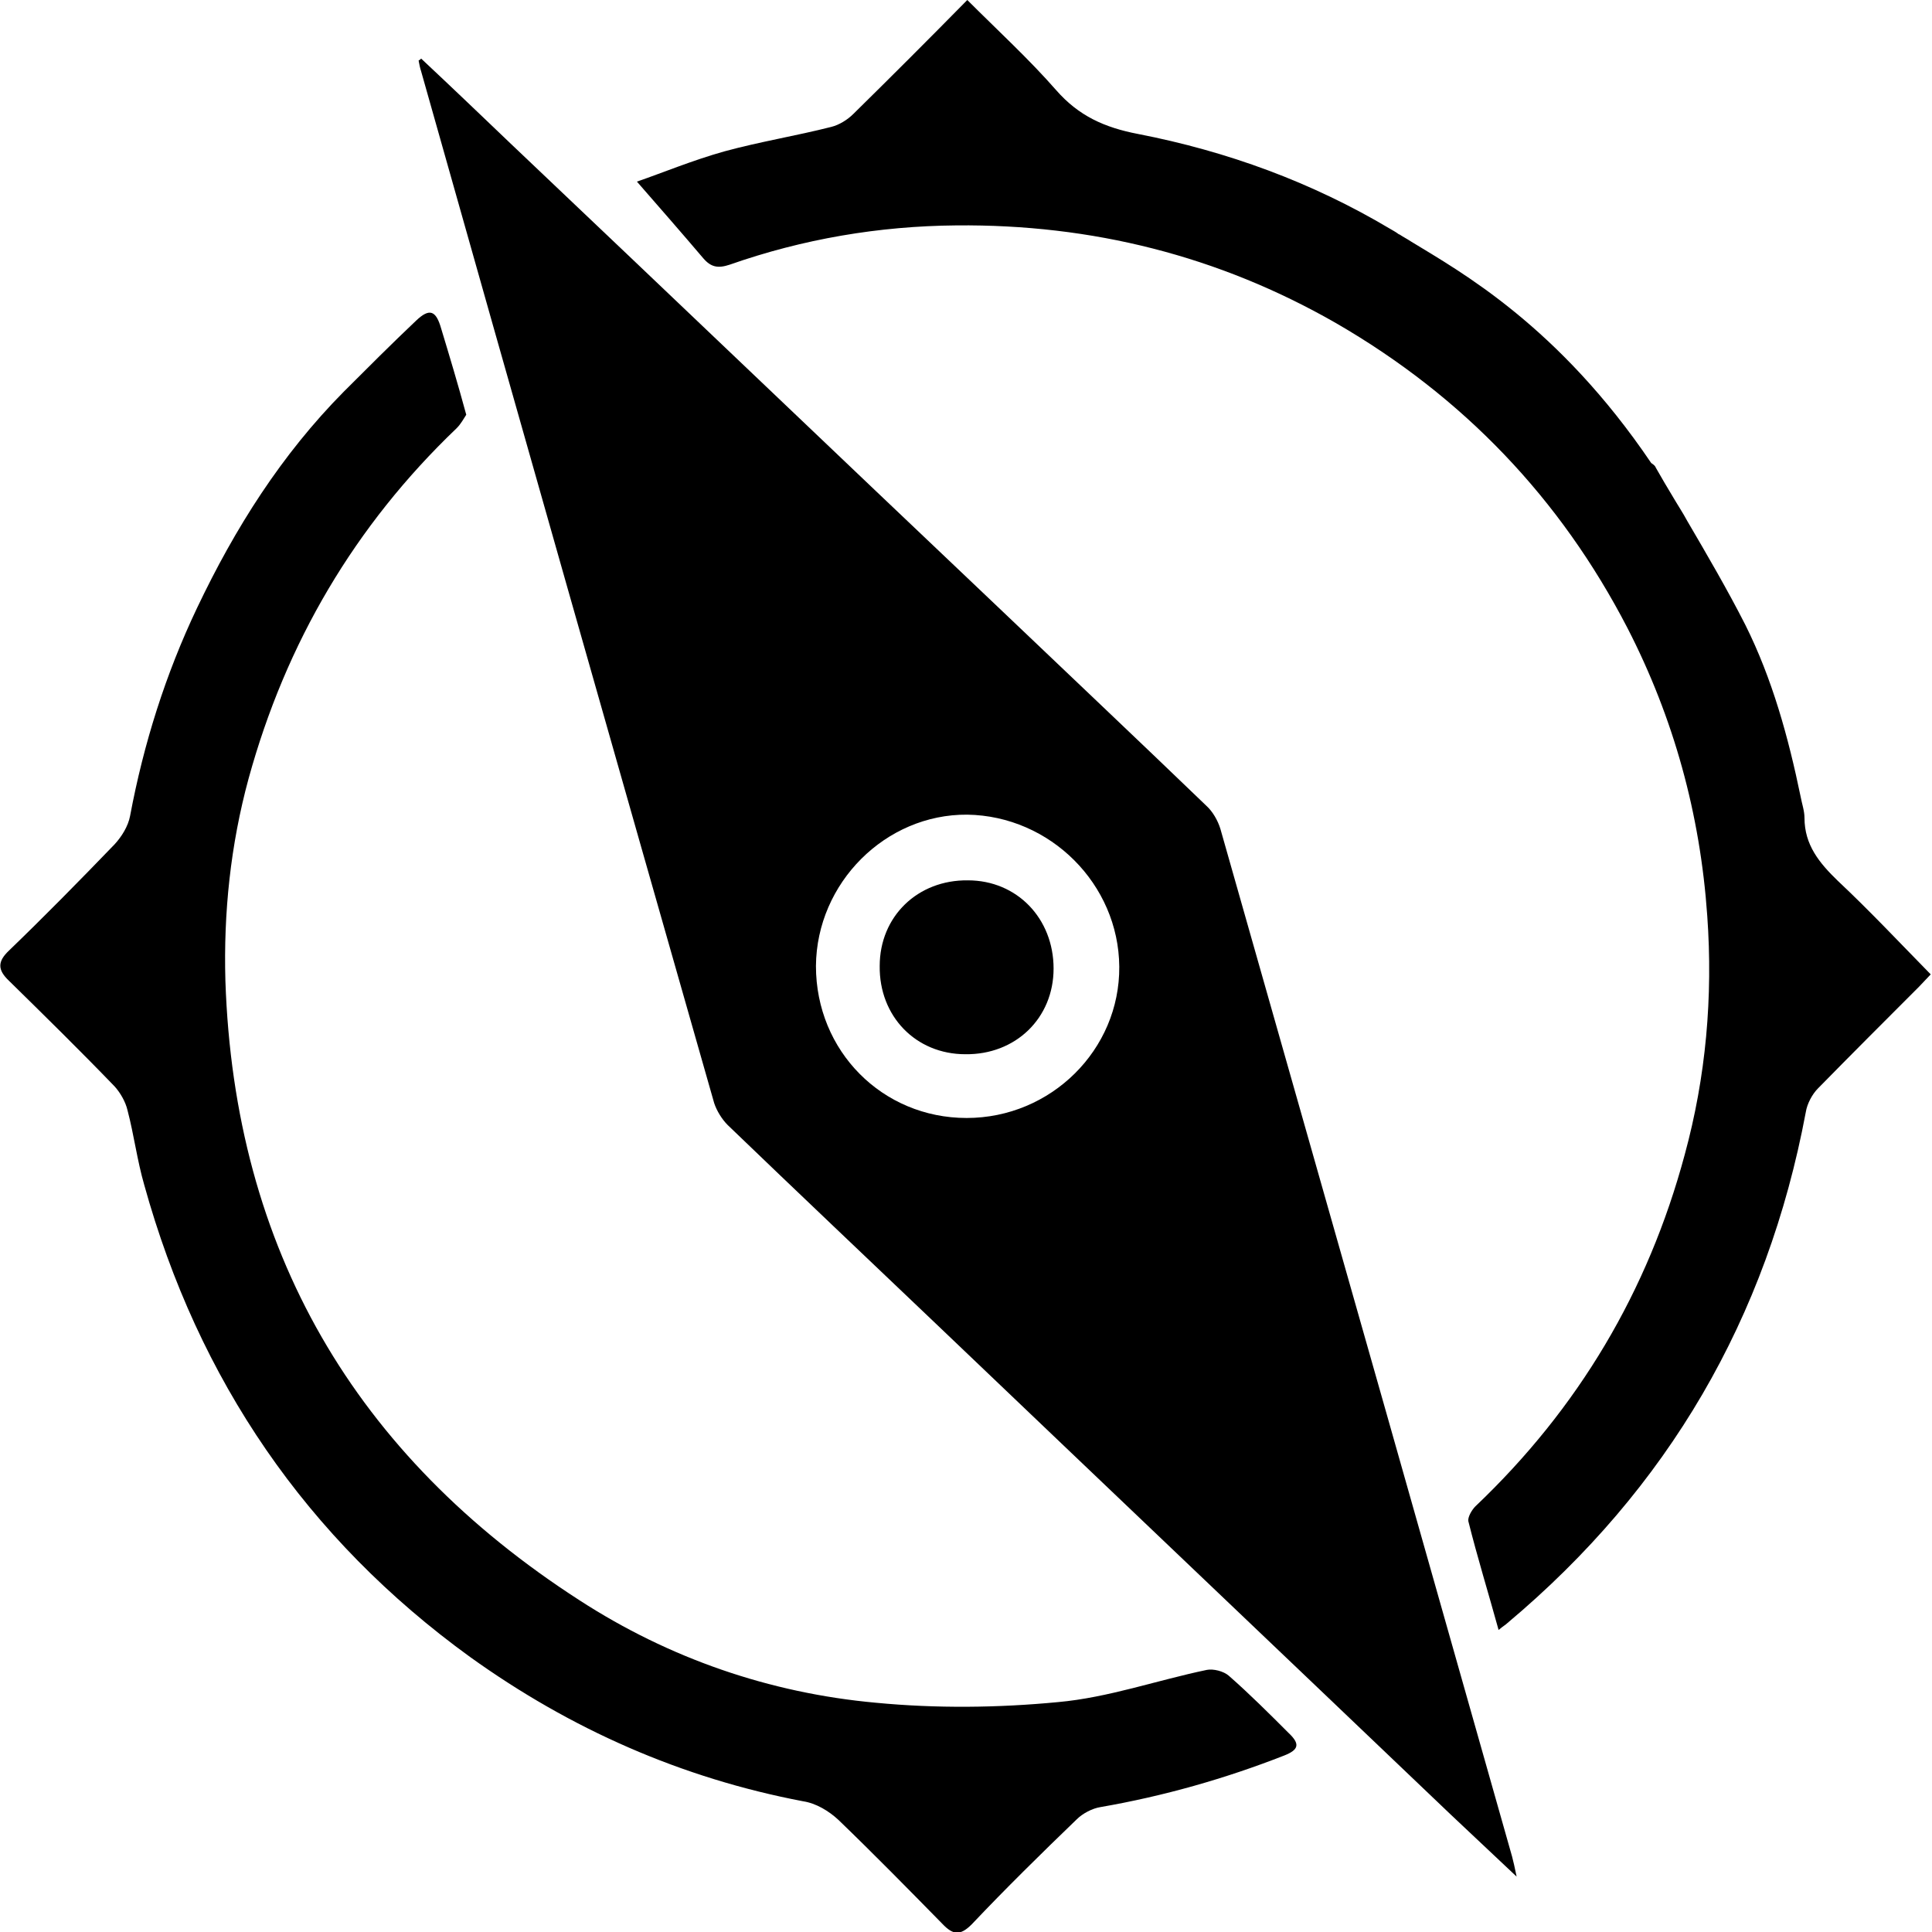 <?xml version="1.0" encoding="UTF-8"?>
<svg
  class="icon-compass"
  enable-background="new 0 0 300 300"
  version="1.1"
  viewBox="0 0 300 300"
  xml:space="preserve"
  xmlns="http://www.w3.org/2000/svg"
>
  <path class="path" d="m72.4 64.4c-0.4 0.6-0.8 1.4-1.5 2.1-15.8 15.1-26.5 33.3-32.3 54.4-2.8 10.3-3.9 20.8-3.6 31.4 1.4 41.7 20.1 73.7 55 96.2 13.9 9 29.5 14.4 46 15.9 9.4 0.9 18.9 0.8 28.3-0.1 7.8-0.7 15.4-3.4 23.1-5 1-0.2 2.6 0.2 3.4 0.9 3.2 2.8 6.3 5.9 9.3 8.9 1.8 1.7 1.6 2.6-0.7 3.5-9.2 3.6-18.7 6.3-28.5 8-1.3 0.2-2.8 1-3.7 1.9-5.5 5.3-11 10.7-16.3 16.3-1.8 1.8-2.9 1.7-4.6-0.1-5.3-5.4-10.6-10.8-16.1-16.1-1.5-1.4-3.5-2.6-5.5-2.9-18.9-3.6-36.1-11.2-51.7-22.4-25.4-18.4-42.2-43-50.6-73.3-1.1-3.8-1.6-7.8-2.6-11.6-0.3-1.3-1.1-2.7-2-3.7-5.4-5.6-10.9-11-16.4-16.4-1.8-1.7-1.8-3 0-4.7 5.6-5.4 11-10.9 16.4-16.5 1.1-1.2 2.1-2.8 2.4-4.4 2.1-11.2 5.5-22 10.4-32.3 5.9-12.4 13.1-23.8 22.8-33.6 3.7-3.7 7.4-7.4 11.2-11 2.1-2 3.1-1.6 3.9 1.2 1.3 4.3 2.6 8.6 3.9 13.4z"/>
  <path class="path" d="m285.4 136.8c-2.9-2.8-5.2-5.6-5.2-9.8 0-1.1-0.4-2.2-0.6-3.3-1.9-9.2-4.4-18.3-8.6-26.7-2.8-5.5-5.9-10.8-9-16.1-0.7-1.3-1.5-2.5-2.2-3.7-0.9-1.5-1.8-3-2.7-4.6-0.1-0.3-0.4-0.5-0.7-0.7-14.4-21.3-29.6-29.7-37.3-34.4-0.6-0.4-1.2-0.7-1.8-1.1-0.1 0-0.2-0.1-0.2-0.1-0.4-0.3-0.8-0.5-1.3-0.8-12.1-7.2-25.2-12-39.1-14.7-5.2-1-9.2-2.8-12.7-6.8-4.2-4.8-9-9.2-13.8-14-6 6.1-11.8 11.9-17.7 17.7-0.9 0.9-2.2 1.7-3.4 2-5.5 1.4-11.1 2.3-16.6 3.8-5 1.4-9.8 3.4-13.6 4.7 3.4 3.9 6.9 7.9 10.3 11.9 1.2 1.4 2.3 1.6 4.1 1 11.4-4 23.2-6 35.2-6.1 21-0.2 40.7 4.7 59 15.2 19.7 11.4 34.8 27.2 45.2 47.3 7.2 14 11.3 28.9 12.4 44.7 0.9 12.6-0.2 25-3.5 37.1-5.7 21.2-16.5 39.4-32.5 54.6-0.6 0.6-1.2 1.7-1.1 2.3 1.4 5.6 3.1 11.1 4.7 16.9 0.7-0.6 1.1-0.8 1.4-1.1 24.9-20.9 40.3-47.3 46.3-79.3 0.2-1.3 1-2.8 1.9-3.7 5.2-5.3 10.4-10.5 15.7-15.8 0.6-0.6 1.2-1.3 1.8-1.9-4.9-5-9.5-9.9-14.4-14.5z"/>
  <path class="path" d="m65.4 9.1c4.7 4.4 9.4 8.9 14 13.3 25.2 23.9 50.3 47.9 75.5 71.8 10.8 10.3 21.6 20.5 32.4 30.9 1 0.9 1.8 2.3 2.2 3.6 8.6 30.3 17.2 60.5 25.8 90.8 6.5 22.9 13 45.9 19.5 68.8 0.2 0.8 0.4 1.6 0.7 3.1-3.7-3.5-7-6.6-10.3-9.7-26.5-25.3-53-50.5-79.5-75.8-10.9-10.4-21.9-20.8-32.7-31.2-0.9-0.9-1.7-2.2-2.1-3.4-15.2-53.3-30.4-106.7-45.5-160.2-0.2-0.6-0.3-1.2-0.4-1.7 0.2-0.1 0.3-0.2 0.4-0.3zm84.7 164.5c13.1 0 23.8-10.6 23.7-23.5-0.1-12.8-10.7-23.4-23.6-23.6-12.7-0.1-23.4 10.6-23.5 23.5 0 13.2 10.3 23.6 23.4 23.6z"/>
  <path class="path" d="m163.6 150.4c0 7.7-5.9 13.4-13.7 13.3-7.7 0-13.4-5.9-13.3-13.7 0-7.7 5.9-13.4 13.7-13.3 7.6 0 13.3 5.9 13.3 13.7z"/>
</svg>
